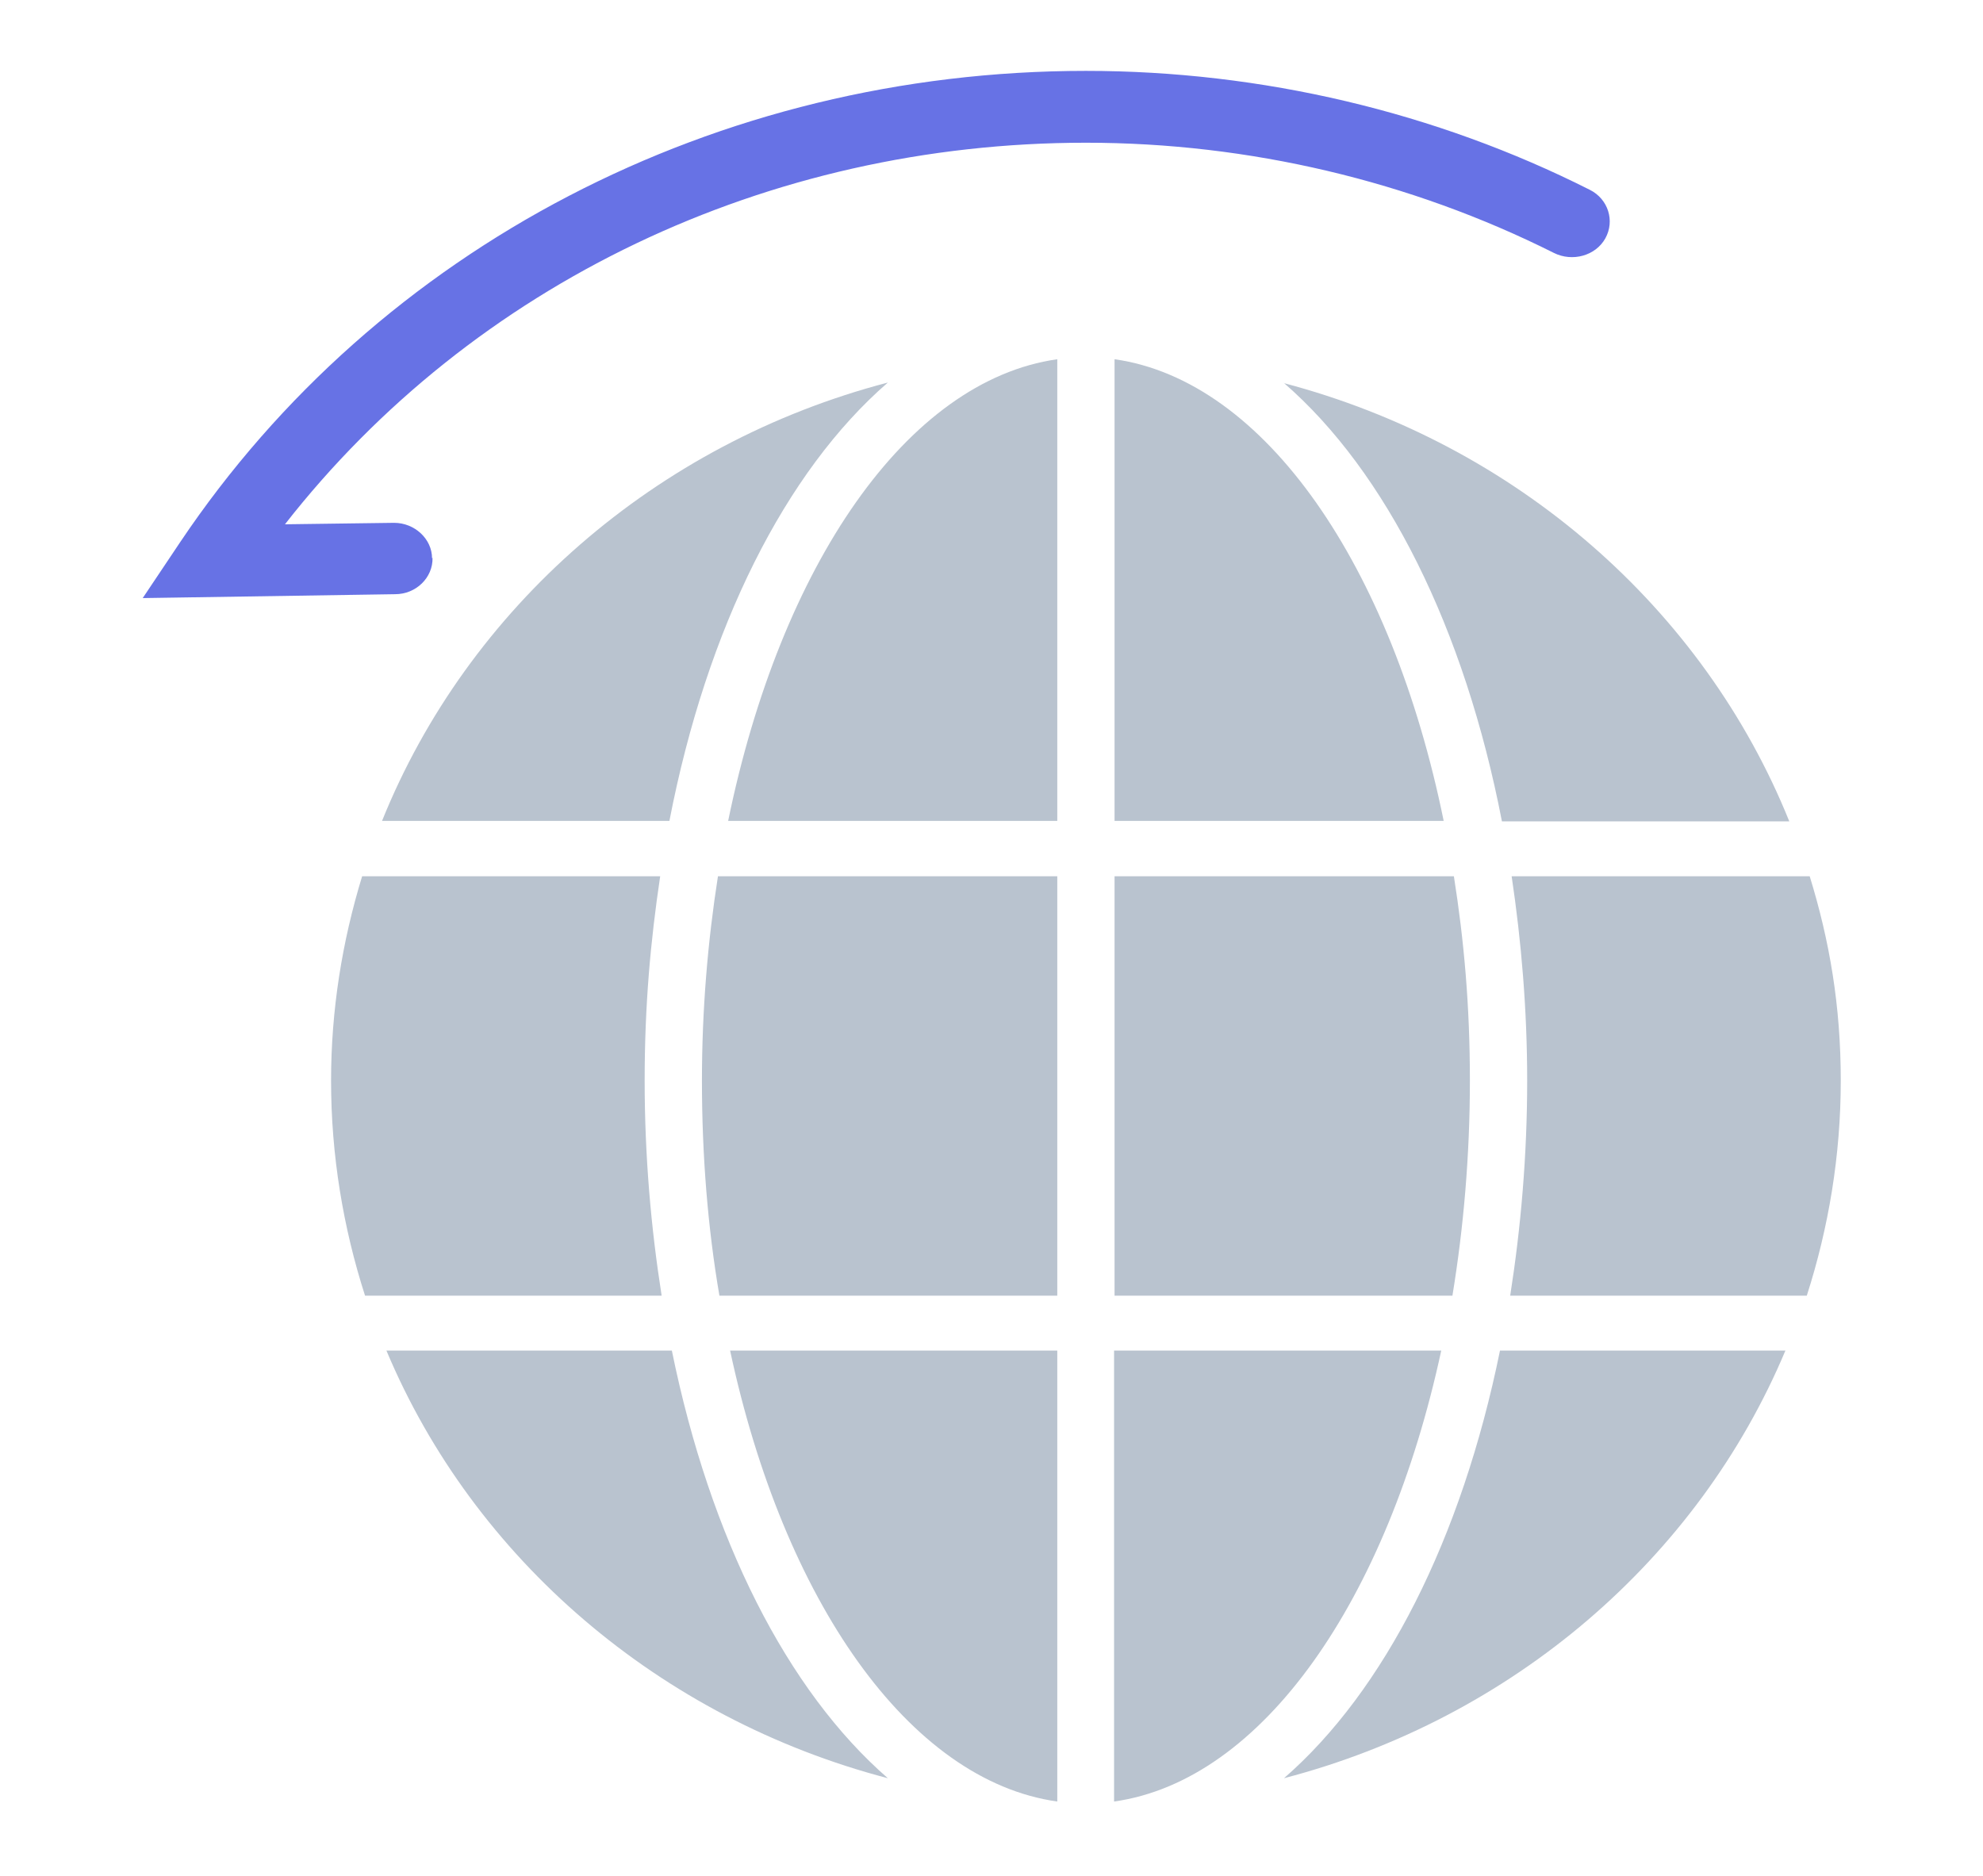 <svg xmlns="http://www.w3.org/2000/svg" viewBox="0 0 40.85 38.64">
  <path d="M8.9 11.5c0-.4-.36-.73-.78-.73h-.01l-2.24.03c3.87-4.95 9.93-7.86 16.5-7.86 3.36 0 6.69.79 9.64 2.27.38.19.86.06 1.06-.3.2-.36.06-.81-.32-1-3.17-1.6-6.76-2.45-10.38-2.45-7.6 0-14.58 3.63-18.66 9.71l-.77 1.15 5.2-.08c.43 0 .78-.34.77-.75Z" fill="#6772e5"/>
  <path d="M31.14 18.05c.2 1.34.32 2.75.32 4.21 0 1.54-.13 3.03-.35 4.43h6.11c.45-1.4.7-2.89.7-4.43s-.23-2.88-.64-4.21h-6.14ZM36.78 27.82H30.9c-.79 3.88-2.38 7.01-4.45 8.81 4.71-1.23 8.53-4.52 10.33-8.81ZM7.87 16.91h5.92c.77-3.98 2.39-7.2 4.5-9.03-4.78 1.25-8.65 4.64-10.42 9.03ZM13.63 26.69c-.22-1.4-.35-2.88-.35-4.43s.12-2.87.32-4.21H7.46c-.41 1.34-.64 2.75-.64 4.21 0 1.54.25 3.03.7 4.43h6.11ZM29.69 27.82h-6.74v9.29c3.06-.43 5.63-4.15 6.74-9.29ZM18.29 36.63c-2.07-1.8-3.66-4.93-4.45-8.81H7.96c1.8 4.29 5.63 7.58 10.33 8.81ZM21.78 18.05h-6.99c-.21 1.34-.33 2.75-.33 4.21 0 1.54.12 3.03.36 4.43h6.96v-8.64ZM22.96 26.69h6.96c.23-1.4.36-2.89.36-4.43s-.12-2.88-.33-4.21h-6.99v8.64ZM15 16.91h6.78V7.4c-3.1.44-5.7 4.25-6.78 9.51ZM26.45 7.89c2.11 1.83 3.72 5.05 4.49 9.03h5.92c-1.77-4.39-5.63-7.77-10.42-9.03ZM22.96 7.4v9.51h6.78c-1.07-5.25-3.68-9.07-6.78-9.51ZM21.78 37.11v-9.29h-6.74c1.1 5.14 3.68 8.86 6.74 9.29Z" fill="#b9c3cf"/>
</svg>

